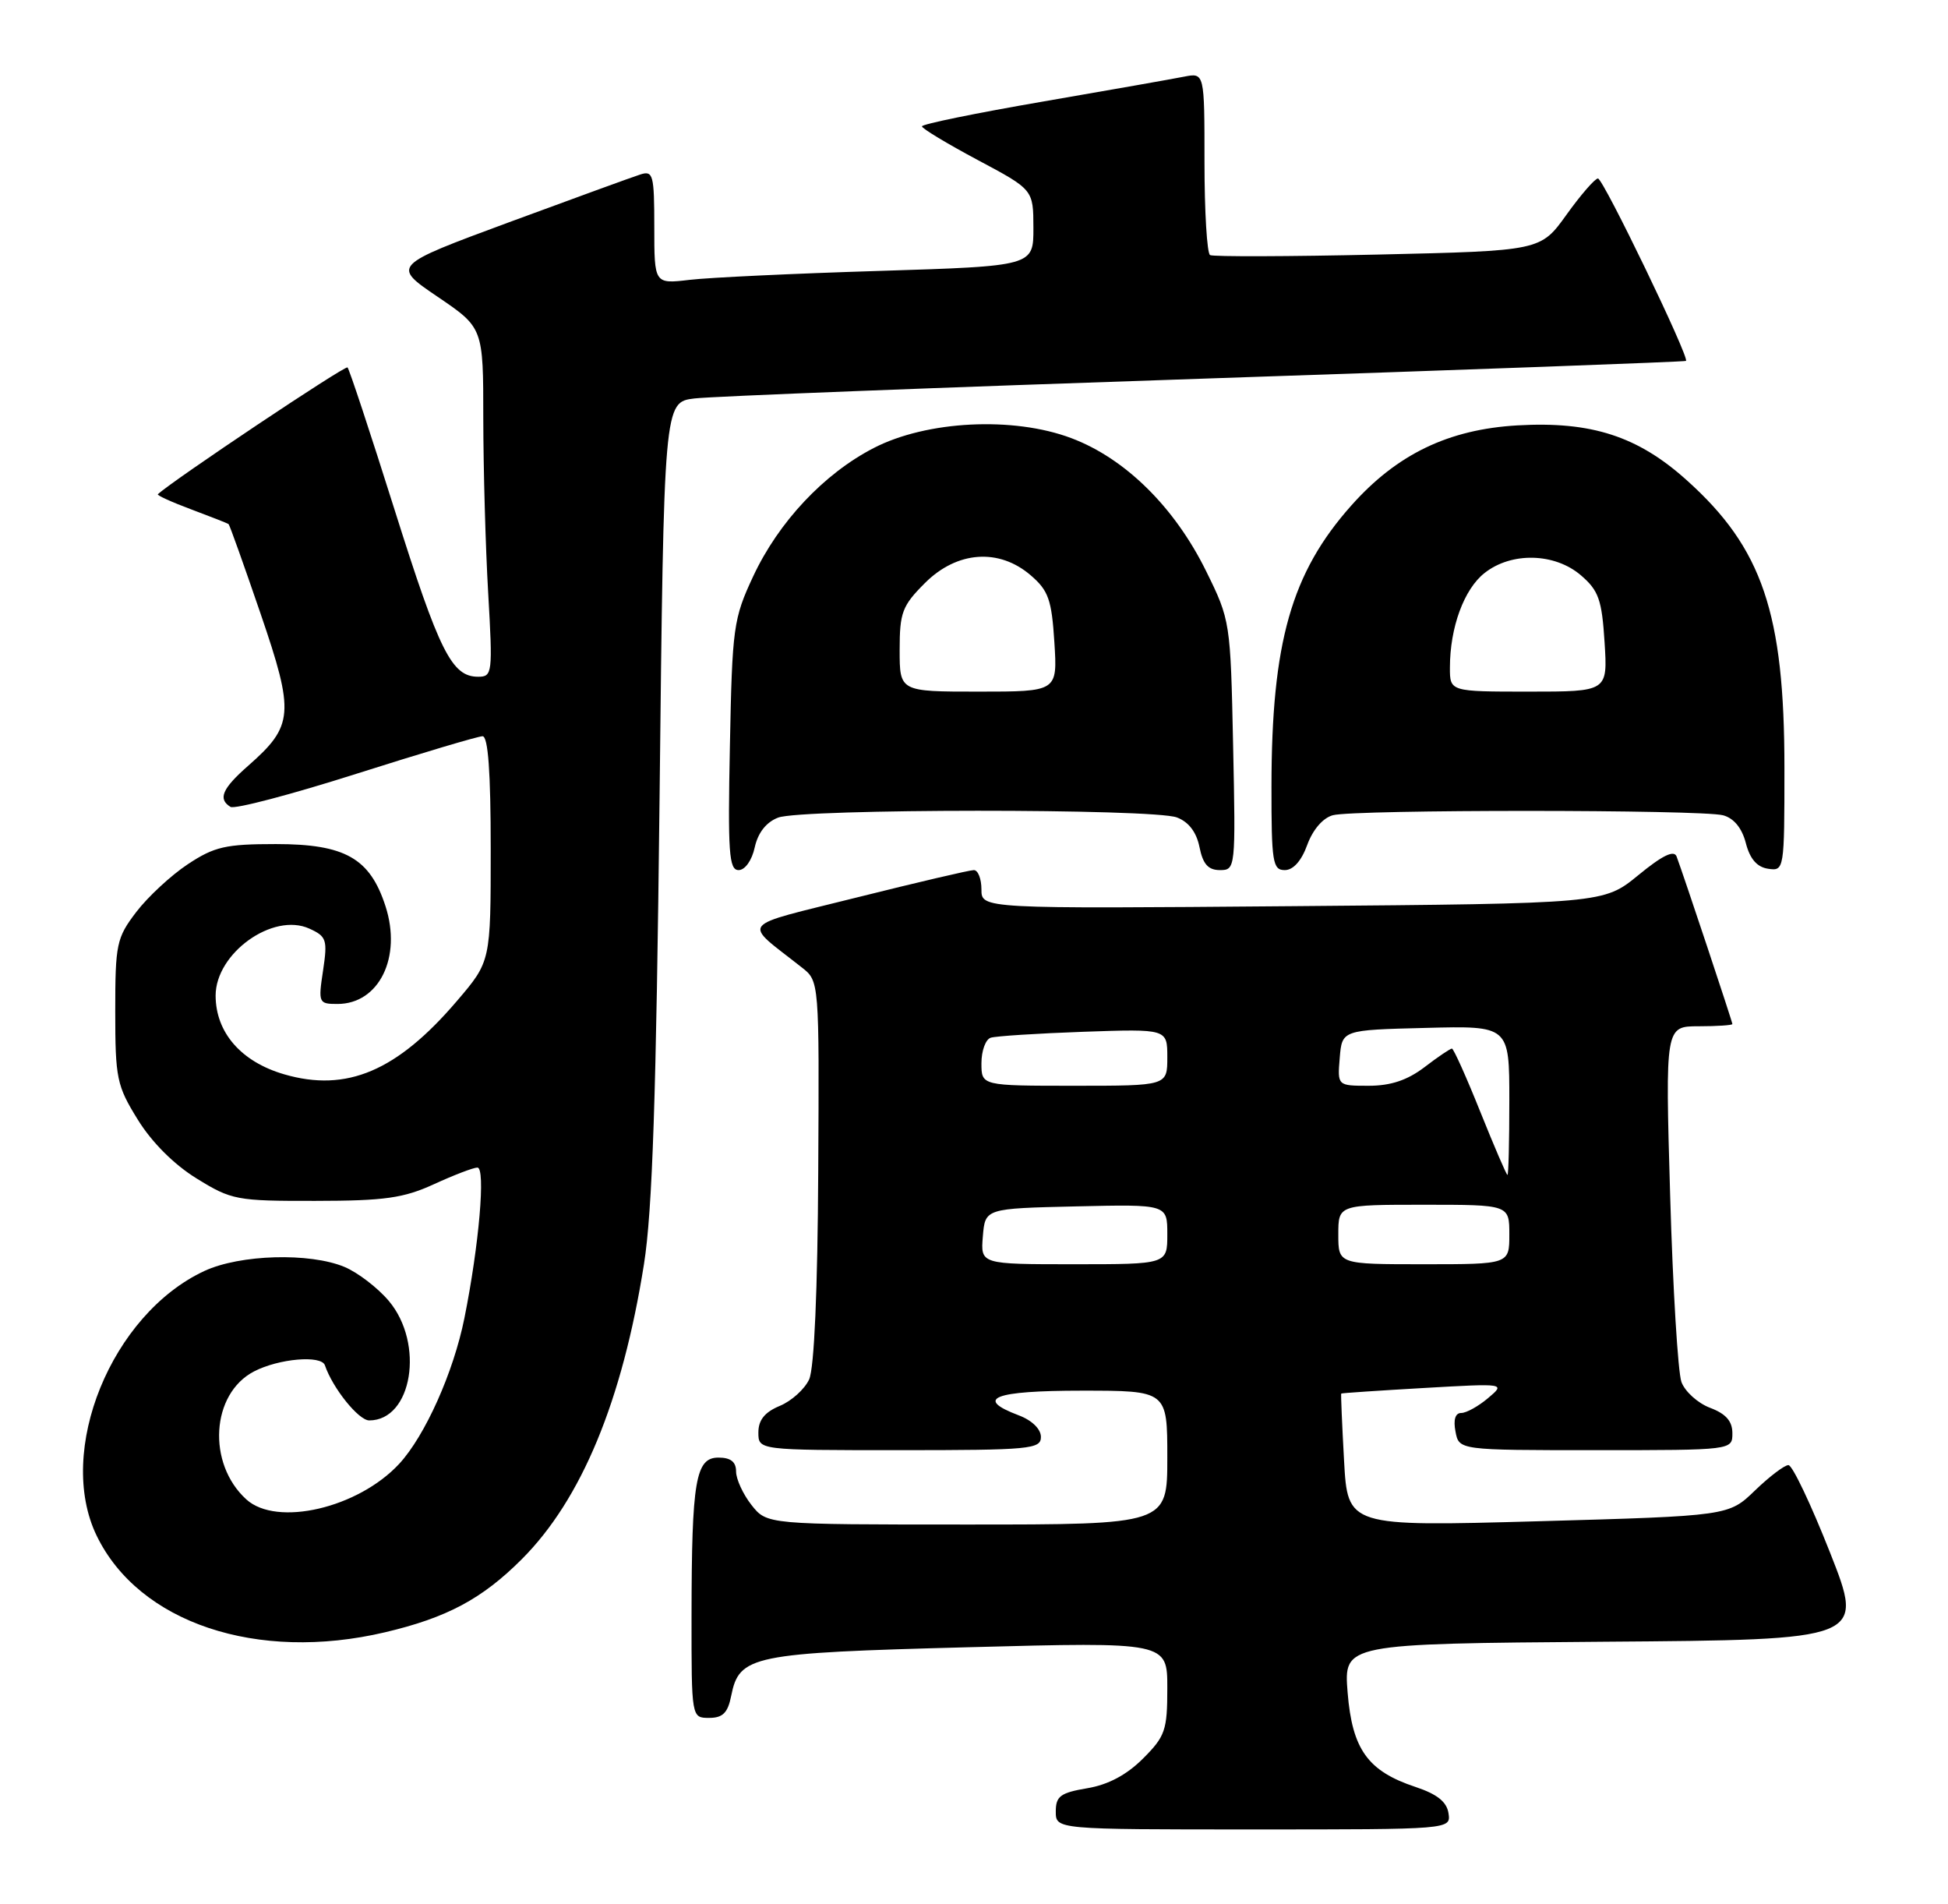 <?xml version="1.0" encoding="UTF-8" standalone="no"?>
<!DOCTYPE svg PUBLIC "-//W3C//DTD SVG 1.1//EN" "http://www.w3.org/Graphics/SVG/1.1/DTD/svg11.dtd" >
<svg xmlns="http://www.w3.org/2000/svg" xmlns:xlink="http://www.w3.org/1999/xlink" version="1.1" viewBox="0 0 262 256">
 <g >
 <path fill="currentColor"
d=" M 194.82 243.83 C 194.59 242.29 193.30 241.26 190.39 240.29 C 183.96 238.16 181.87 235.24 181.25 227.58 C 180.73 221.03 180.73 221.03 215.74 220.76 C 250.76 220.50 250.76 220.50 246.13 208.76 C 243.58 202.30 241.07 197.01 240.54 197.01 C 240.02 197.00 237.99 198.54 236.04 200.42 C 232.50 203.84 232.50 203.84 206.88 204.56 C 181.26 205.27 181.26 205.27 180.77 196.38 C 180.50 191.50 180.33 187.45 180.39 187.39 C 180.45 187.32 185.45 186.99 191.50 186.64 C 202.50 186.01 202.50 186.01 200.14 188.00 C 198.84 189.10 197.22 190.00 196.53 190.00 C 195.73 190.00 195.45 190.91 195.76 192.50 C 196.23 195.00 196.23 195.00 214.62 195.00 C 233.00 195.00 233.00 195.00 233.00 192.72 C 233.00 191.10 232.13 190.11 230.01 189.31 C 228.36 188.69 226.63 187.13 226.15 185.84 C 225.68 184.55 224.99 173.26 224.63 160.75 C 223.97 138.00 223.97 138.00 228.48 138.00 C 230.97 138.00 233.00 137.86 233.00 137.70 C 233.00 137.40 226.45 117.72 225.50 115.18 C 225.16 114.26 223.60 115.01 220.35 117.68 C 215.68 121.50 215.68 121.50 173.84 121.85 C 132.00 122.20 132.00 122.20 132.00 119.60 C 132.00 118.17 131.54 117.00 130.98 117.00 C 130.41 117.00 123.37 118.65 115.32 120.66 C 99.00 124.75 99.80 123.74 107.84 130.09 C 110.19 131.93 110.19 131.93 110.05 157.51 C 109.97 173.51 109.51 183.99 108.83 185.48 C 108.23 186.79 106.45 188.40 104.87 189.05 C 102.85 189.89 102.00 190.95 102.00 192.62 C 102.00 195.00 102.00 195.00 121.00 195.00 C 138.55 195.00 140.00 194.86 140.00 193.22 C 140.00 192.16 138.79 190.98 137.00 190.31 C 130.99 188.04 133.66 187.00 145.50 187.00 C 157.00 187.00 157.00 187.00 157.00 196.00 C 157.00 205.00 157.00 205.00 130.07 205.00 C 103.15 205.00 103.15 205.00 101.07 202.37 C 99.93 200.92 99.00 198.89 99.00 197.87 C 99.00 196.57 98.28 196.00 96.63 196.00 C 93.55 196.00 93.03 199.08 93.01 217.25 C 93.00 231.00 93.00 231.00 95.38 231.00 C 97.21 231.00 97.89 230.32 98.34 228.05 C 99.43 222.60 101.04 222.27 130.25 221.50 C 157.00 220.79 157.00 220.79 157.00 227.00 C 157.00 232.67 156.72 233.48 153.73 236.47 C 151.54 238.66 149.05 239.99 146.23 240.46 C 142.62 241.07 142.00 241.53 142.00 243.59 C 142.00 246.00 142.00 246.00 168.57 246.00 C 195.14 246.00 195.14 246.00 194.82 243.83 Z  M 51.78 219.49 C 60.11 217.53 64.84 215.00 70.17 209.67 C 78.21 201.63 83.70 188.38 86.61 170.00 C 87.75 162.84 88.26 147.39 88.71 107.29 C 89.29 54.08 89.29 54.08 93.40 53.58 C 95.65 53.30 126.52 52.10 162.00 50.91 C 197.48 49.72 226.62 48.65 226.76 48.53 C 227.26 48.11 215.63 24.00 214.92 24.00 C 214.52 24.00 212.61 26.19 210.69 28.87 C 207.20 33.73 207.20 33.73 185.35 34.23 C 173.33 34.50 163.16 34.53 162.75 34.30 C 162.34 34.07 162.00 28.46 162.00 21.82 C 162.00 9.77 162.00 9.77 159.25 10.31 C 157.74 10.61 149.19 12.12 140.25 13.66 C 131.31 15.20 124.00 16.69 124.00 16.99 C 124.00 17.28 127.37 19.31 131.49 21.51 C 138.98 25.50 138.98 25.50 138.99 30.64 C 139.00 35.78 139.00 35.78 118.25 36.43 C 106.84 36.78 95.36 37.32 92.75 37.63 C 88.00 38.19 88.00 38.19 88.00 30.53 C 88.00 23.50 87.84 22.91 86.13 23.46 C 85.11 23.78 77.16 26.68 68.48 29.88 C 52.69 35.72 52.69 35.72 58.85 39.90 C 65.00 44.07 65.00 44.07 65.00 56.29 C 65.01 63.00 65.30 73.56 65.66 79.75 C 66.28 90.55 66.22 91.00 64.31 91.00 C 60.76 91.00 59.10 87.67 53.08 68.58 C 49.83 58.27 46.98 49.64 46.74 49.41 C 46.43 49.09 23.21 64.61 21.23 66.46 C 21.08 66.60 23.10 67.52 25.73 68.50 C 28.35 69.48 30.61 70.37 30.74 70.47 C 30.88 70.57 32.81 75.99 35.04 82.50 C 39.64 95.94 39.50 97.59 33.38 102.97 C 29.88 106.04 29.28 107.44 31.00 108.50 C 31.56 108.84 39.16 106.84 47.90 104.06 C 56.65 101.28 64.30 99.00 64.90 99.00 C 65.65 99.00 66.00 103.80 66.00 114.14 C 66.00 129.28 66.00 129.28 61.48 134.57 C 53.41 144.03 46.63 146.91 38.22 144.46 C 32.44 142.78 29.01 138.85 29.00 133.88 C 29.00 128.17 36.72 122.64 41.61 124.87 C 43.92 125.92 44.07 126.37 43.45 130.51 C 42.79 134.86 42.86 135.00 45.39 135.00 C 50.98 135.00 54.07 128.72 51.85 121.86 C 49.76 115.40 46.41 113.50 37.10 113.50 C 30.35 113.50 28.83 113.85 25.26 116.21 C 23.01 117.70 19.89 120.59 18.33 122.63 C 15.67 126.12 15.50 126.94 15.50 136.00 C 15.50 145.00 15.70 145.99 18.53 150.55 C 20.40 153.59 23.41 156.60 26.45 158.47 C 31.14 161.37 31.83 161.50 42.42 161.48 C 51.73 161.47 54.28 161.11 58.38 159.23 C 61.06 158.00 63.68 157.00 64.21 157.00 C 65.33 157.00 64.44 167.41 62.46 177.25 C 61.00 184.52 57.17 193.08 53.68 196.85 C 48.16 202.79 37.24 205.34 33.14 201.63 C 27.82 196.81 28.38 187.41 34.17 184.41 C 37.51 182.68 43.23 182.19 43.70 183.59 C 44.74 186.66 48.23 191.00 49.66 191.00 C 55.44 191.00 57.13 180.69 52.30 174.94 C 50.81 173.17 48.12 171.11 46.33 170.36 C 41.65 168.41 32.29 168.68 27.50 170.90 C 14.98 176.72 7.49 195.12 13.00 206.50 C 18.67 218.22 34.58 223.54 51.78 219.49 Z  M 101.51 113.94 C 101.95 111.96 103.06 110.55 104.66 109.94 C 107.85 108.73 155.11 108.71 158.29 109.92 C 159.88 110.52 160.93 111.91 161.33 113.92 C 161.79 116.20 162.50 117.00 164.08 117.00 C 166.17 117.00 166.20 116.77 165.85 100.23 C 165.50 83.61 165.47 83.39 162.22 76.80 C 157.99 68.21 151.35 61.65 144.10 58.92 C 136.30 55.97 124.63 56.56 117.50 60.25 C 110.80 63.71 104.71 70.20 101.30 77.50 C 98.64 83.19 98.48 84.35 98.17 100.25 C 97.88 114.64 98.04 117.00 99.34 117.00 C 100.20 117.00 101.13 115.70 101.51 113.94 Z  M 175.82 113.61 C 176.57 111.56 177.93 109.98 179.27 109.62 C 182.19 108.84 228.83 108.85 231.75 109.63 C 233.20 110.02 234.29 111.35 234.81 113.37 C 235.36 115.50 236.31 116.60 237.81 116.82 C 239.97 117.14 240.00 116.97 240.00 103.28 C 240.00 82.45 237.04 73.71 226.88 64.59 C 220.28 58.65 214.03 56.63 204.09 57.20 C 194.81 57.74 187.89 61.07 181.75 67.97 C 173.67 77.05 171.02 86.39 171.01 105.75 C 171.00 115.92 171.17 117.00 172.80 117.00 C 173.94 117.00 175.05 115.75 175.82 113.61 Z  M 132.19 166.25 C 132.50 162.50 132.50 162.50 144.75 162.22 C 157.00 161.94 157.00 161.94 157.00 165.97 C 157.00 170.00 157.00 170.00 144.44 170.00 C 131.88 170.00 131.88 170.00 132.19 166.25 Z  M 180.00 166.00 C 180.00 162.00 180.00 162.00 191.50 162.00 C 203.00 162.00 203.00 162.00 203.00 166.00 C 203.00 170.00 203.00 170.00 191.50 170.00 C 180.00 170.00 180.00 170.00 180.00 166.00 Z  M 199.09 149.49 C 197.22 144.82 195.50 141.00 195.28 141.00 C 195.05 141.00 193.39 142.12 191.59 143.50 C 189.29 145.25 187.05 146.00 184.10 146.00 C 179.88 146.00 179.88 146.00 180.19 142.25 C 180.50 138.50 180.50 138.50 191.75 138.22 C 203.00 137.93 203.00 137.93 203.00 147.97 C 203.00 153.49 202.89 158.00 202.75 157.99 C 202.61 157.99 200.97 154.16 199.09 149.49 Z  M 132.00 142.97 C 132.00 141.30 132.56 139.76 133.25 139.54 C 133.94 139.32 139.56 138.96 145.75 138.74 C 157.00 138.35 157.00 138.35 157.00 142.18 C 157.00 146.00 157.00 146.00 144.50 146.00 C 132.00 146.00 132.00 146.00 132.00 142.97 Z  M 121.00 87.40 C 121.00 82.36 121.34 81.46 124.40 78.40 C 128.71 74.09 134.36 73.68 138.64 77.37 C 141.01 79.41 141.45 80.64 141.81 86.37 C 142.23 93.00 142.23 93.00 131.62 93.00 C 121.00 93.00 121.00 93.00 121.00 87.40 Z  M 195.01 89.75 C 195.01 84.38 196.91 79.21 199.67 77.05 C 203.29 74.19 209.12 74.34 212.64 77.37 C 215.01 79.41 215.45 80.64 215.81 86.37 C 216.23 93.00 216.23 93.00 205.62 93.00 C 195.00 93.00 195.00 93.00 195.01 89.75 Z "/>
</g>
</svg>